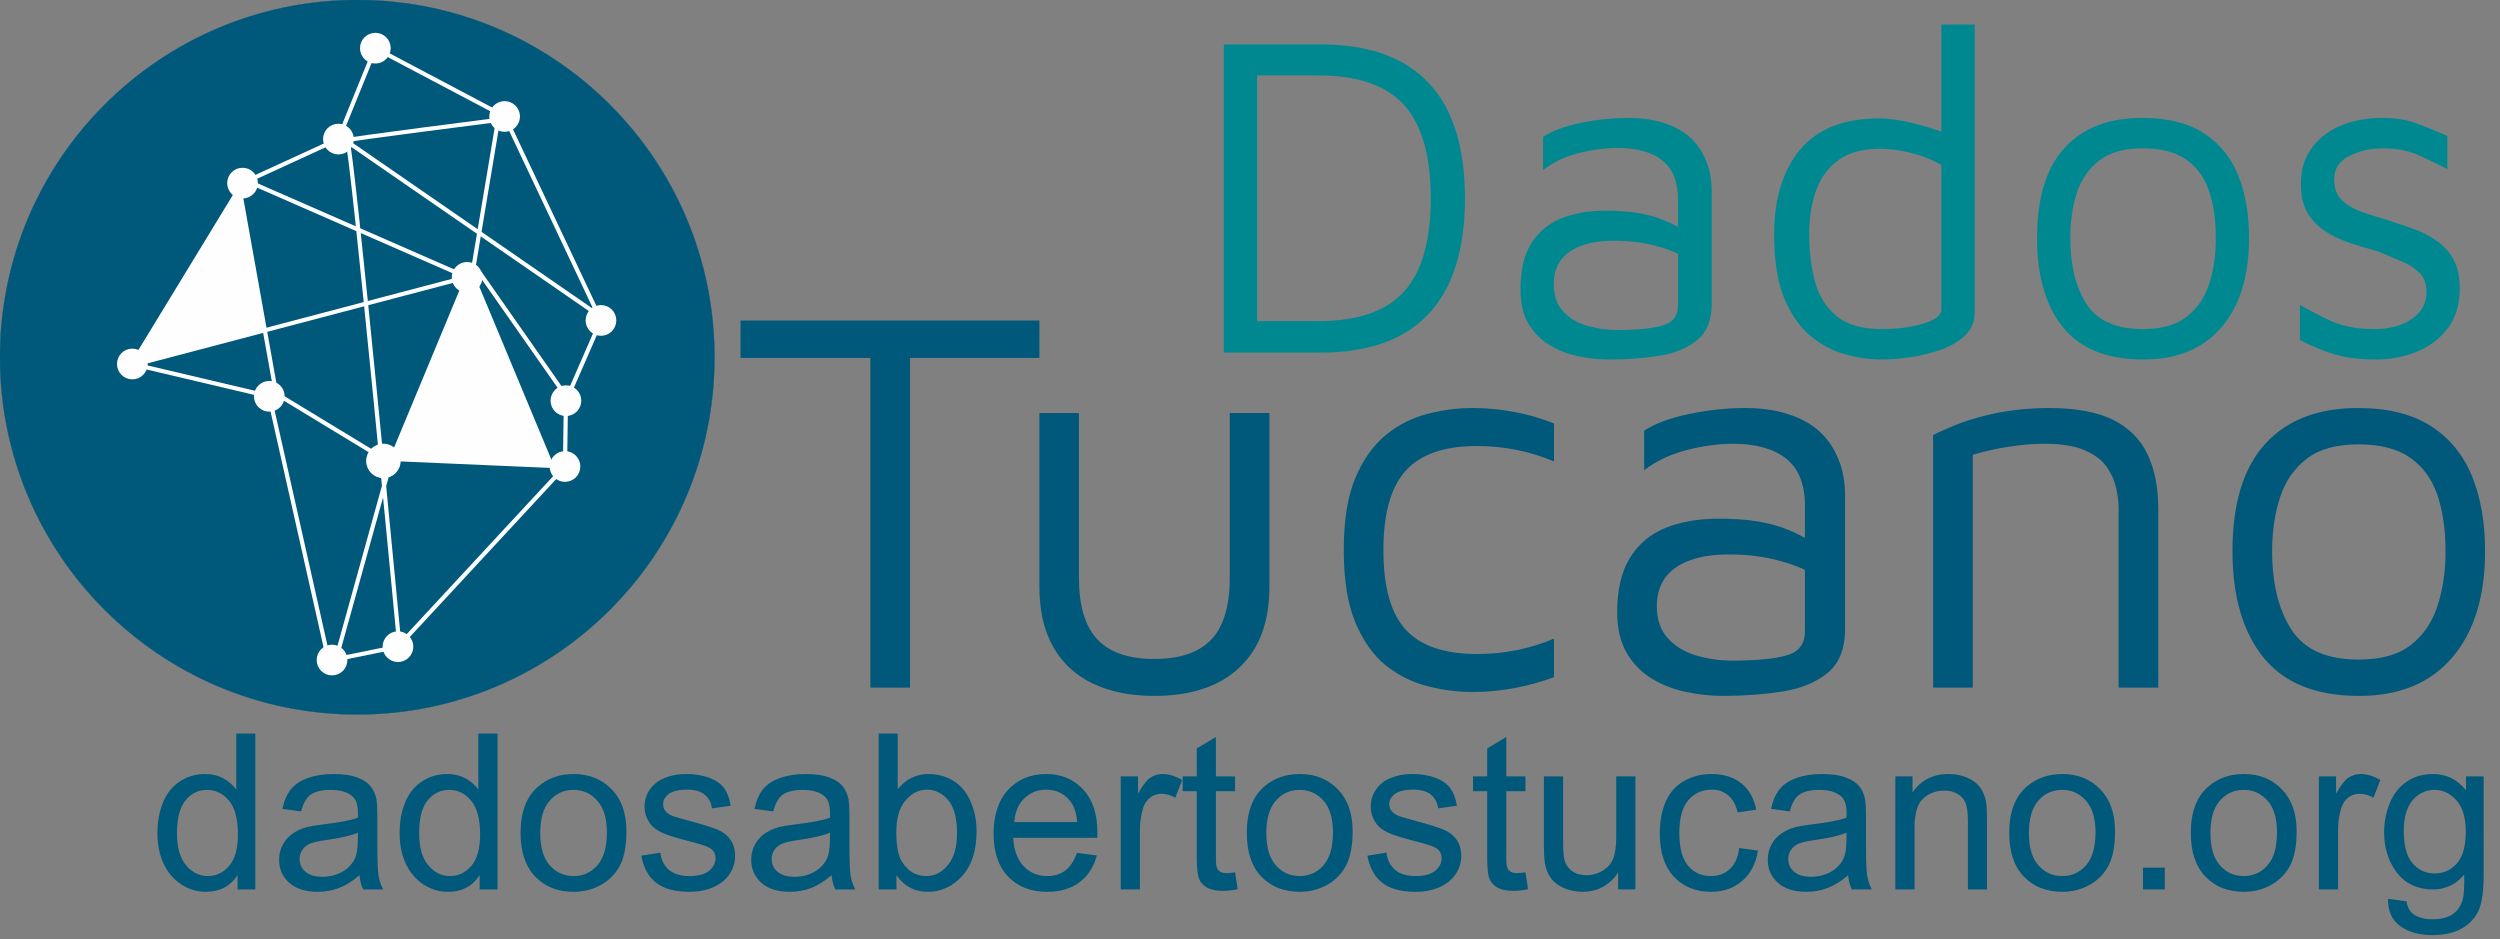 <?xml version="1.0" encoding="UTF-8"?>
<!DOCTYPE svg PUBLIC "-//W3C//DTD SVG 1.1//EN" "http://www.w3.org/Graphics/SVG/1.1/DTD/svg11.dtd">
<!-- Creator: CorelDRAW X7 -->
<svg xmlns="http://www.w3.org/2000/svg" xml:space="preserve" width="21120px" height="7933px" version="1.1" style="shape-rendering:geometricPrecision; text-rendering:geometricPrecision; image-rendering:optimizeQuality; fill-rule:evenodd; clip-rule:evenodd"
viewBox="0 0 21120 7933"
 xmlns:xlink="http://www.w3.org/1999/xlink">
 <rect x="0" y="0" width="21120" height="7933" fill="#808080" stroke="none"/>
 <defs>
  <style type="text/css">
   <![CDATA[
    .str2 {stroke:#FEFEFE;stroke-width:35.433}
    .str1 {stroke:#373435;stroke-width:35.433}
    .str0 {stroke:#00587A;stroke-width:2.362}
    .str3 {stroke:#008891;stroke-width:0.9}
    .fil1 {fill:none}
    .fil2 {fill:#FEFEFE}
    .fil0 {fill:#00587A}
    .fil3 {fill:#008891}
   ]]>
  </style>
 </defs>
 <g id="Camada_x0020_1">
  <g id="_3066113948608">
   <path class="fil0" d="M2007 7514l0 -121c-61,94 -150,141 -267,141 -76,0 -146,-21 -209,-63 -64,-42 -113,-100 -149,-175 -35,-75 -52,-161 -52,-259 0,-95 16,-181 47,-258 32,-78 80,-137 143,-178 63,-42 134,-62 213,-62 57,0 108,12 153,36 45,25 81,56 110,95l0 -473 161 0 0 1317 -150 0zm-512 -476c0,122 26,213 78,273 51,60 112,90 183,90 70,0 130,-28 180,-86 49,-58 74,-146 74,-264 0,-130 -25,-226 -75,-287 -51,-61 -113,-91 -187,-91 -72,0 -132,29 -180,88 -48,58 -73,151 -73,277zm1542 356c-60,51 -118,87 -174,108 -55,21 -115,32 -178,32 -105,0 -186,-26 -242,-77 -57,-51 -85,-116 -85,-195 0,-47 11,-90 32,-128 22,-39 49,-69 84,-93 34,-23 73,-41 116,-53 32,-8 80,-16 144,-24 131,-15 227,-34 289,-55 1,-23 1,-37 1,-42 0,-66 -15,-112 -46,-139 -41,-37 -103,-55 -185,-55 -76,0 -132,14 -168,40 -37,27 -64,74 -81,142l-158 -22c14,-68 38,-122 71,-164 33,-42 81,-74 143,-96 63,-23 135,-34 217,-34 82,0 148,9 200,29 51,19 88,43 112,72 24,29 41,66 51,110 5,28 8,78 8,149l0 215c0,149 3,244 10,284 6,41 20,79 39,116l-169 0c-16,-34 -27,-74 -31,-120zm-13 -359c-59,24 -147,45 -265,61 -67,10 -114,20 -141,32 -28,12 -49,30 -64,52 -15,23 -23,49 -23,77 0,43 16,79 49,107 33,29 81,43 144,43 62,0 117,-14 166,-41 48,-27 84,-64 107,-111 17,-36 26,-90 26,-161l1 -59zm1028 479l0 -121c-60,94 -149,141 -266,141 -76,0 -146,-21 -210,-63 -63,-42 -113,-100 -148,-175 -35,-75 -52,-161 -52,-259 0,-95 15,-181 47,-258 32,-78 79,-137 143,-178 63,-42 134,-62 212,-62 58,0 109,12 154,36 45,25 81,56 109,95l0 -473 162 0 0 1317 -151 0zm-511 -476c0,122 26,213 78,273 51,60 112,90 182,90 71,0 131,-28 181,-86 49,-58 74,-146 74,-264 0,-130 -25,-226 -76,-287 -50,-61 -112,-91 -186,-91 -72,0 -132,29 -181,88 -48,58 -72,151 -72,277zm857 -2c0,-176 49,-306 148,-391 82,-71 182,-106 300,-106 131,0 238,43 321,129 84,85 125,204 125,355 0,122 -18,219 -55,289 -37,70 -90,125 -161,164 -70,39 -147,58 -230,58 -134,0 -242,-43 -324,-128 -83,-86 -124,-209 -124,-370zm166 1c0,122 27,213 80,273 54,61 121,91 202,91 80,0 147,-30 201,-91 53,-61 80,-154 80,-279 0,-117 -27,-206 -81,-267 -54,-61 -120,-91 -200,-91 -81,0 -148,30 -202,91 -53,60 -80,151 -80,273zm854 192l160 -26c8,64 34,113 75,147 41,34 98,51 172,51 74,0 130,-15 166,-45 36,-30 54,-66 54,-106 0,-37 -16,-66 -49,-86 -22,-15 -78,-33 -165,-55 -119,-30 -200,-56 -246,-78 -46,-22 -81,-52 -104,-90 -24,-39 -36,-81 -36,-128 0,-42 10,-82 29,-118 20,-36 46,-66 80,-90 25,-18 59,-34 102,-47 44,-13 90,-19 140,-19 75,0 140,11 197,32 56,22 98,51 125,88 27,37 45,86 55,148l-158 22c-7,-49 -28,-88 -62,-116 -34,-28 -83,-42 -146,-42 -73,0 -126,13 -158,37 -32,25 -47,53 -47,86 0,21 6,40 19,57 13,17 34,31 62,43 16,6 64,20 143,41 114,31 193,56 239,75 45,19 81,48 106,85 26,37 39,83 39,138 0,53 -15,104 -47,152 -32,47 -77,84 -136,110 -59,26 -127,39 -201,39 -124,0 -219,-26 -284,-77 -65,-52 -106,-128 -124,-228zm1607 165c-60,51 -118,87 -173,108 -56,21 -115,32 -179,32 -105,0 -186,-26 -242,-77 -56,-51 -85,-116 -85,-195 0,-47 11,-90 32,-128 22,-39 50,-69 84,-93 35,-23 73,-41 116,-53 32,-8 80,-16 144,-24 131,-15 228,-34 289,-55 1,-23 1,-37 1,-42 0,-66 -15,-112 -46,-139 -41,-37 -103,-55 -184,-55 -77,0 -133,14 -169,40 -37,27 -63,74 -81,142l-158 -22c14,-68 38,-122 71,-164 33,-42 81,-74 144,-96 62,-23 134,-34 217,-34 81,0 148,9 199,29 51,19 88,43 112,72 24,29 41,66 51,110 5,28 8,78 8,149l0 215c0,149 3,244 10,284 6,41 20,79 39,116l-169 0c-16,-34 -26,-74 -31,-120zm-13 -359c-59,24 -147,45 -265,61 -67,10 -114,20 -141,32 -28,12 -49,30 -64,52 -15,23 -23,49 -23,77 0,43 16,79 49,107 33,29 81,43 144,43 62,0 117,-14 166,-41 49,-27 84,-64 107,-111 18,-36 26,-90 26,-161l1 -59zm561 479l-150 0 0 -1317 161 0 0 470c69,-86 156,-128 262,-128 58,0 114,12 167,35 52,24 95,57 129,100 34,43 60,94 79,155 20,60 29,124 29,193 0,163 -40,289 -121,378 -81,89 -178,134 -291,134 -112,0 -201,-47 -265,-141l0 121zm-1 -485c0,114 15,197 46,248 51,83 120,124 206,124 71,0 132,-30 183,-92 52,-61 78,-152 78,-274 0,-124 -25,-216 -74,-275 -50,-59 -109,-89 -179,-89 -71,0 -132,31 -183,92 -52,62 -77,150 -77,266zm1526 176l168 22c-26,97 -75,173 -146,226 -71,54 -162,81 -273,81 -139,0 -249,-43 -331,-129 -81,-85 -122,-206 -122,-361 0,-160 41,-284 123,-372 83,-89 190,-133 321,-133 128,0 231,43 312,130 81,87 121,209 121,366 0,9 0,24 -1,43l-711 0c7,104 36,185 89,240 53,56 120,83 199,83 59,0 110,-15 152,-46 42,-32 75,-82 99,-150zm-529 -260l531 0c-7,-80 -27,-140 -61,-180 -51,-62 -118,-94 -200,-94 -74,0 -136,25 -187,75 -50,49 -78,116 -83,199zm899 569l0 -955 146 0 0 146c37,-67 71,-112 103,-134 31,-21 66,-32 103,-32 55,0 111,17 167,51l-58 149c-39,-22 -78,-33 -117,-33 -36,0 -67,11 -95,32 -28,21 -48,51 -60,88 -18,58 -27,121 -27,189l0 499 -162 0zm966 -145l22 143c-45,10 -86,14 -122,14 -58,0 -104,-9 -136,-27 -32,-19 -55,-43 -68,-74 -13,-30 -20,-94 -20,-191l0 -550 -119 0 0 -125 119 0 0 -236 162 -97 0 333 162 0 0 125 -162 0 0 559c0,47 3,76 9,89 5,14 14,24 27,32 13,8 31,12 55,12 18,0 42,-2 71,-7zm99 -333c0,-176 49,-306 147,-391 82,-71 182,-106 300,-106 131,0 239,43 322,129 83,85 125,204 125,355 0,122 -19,219 -56,289 -36,70 -90,125 -160,164 -71,39 -148,58 -231,58 -133,0 -241,-43 -324,-128 -82,-86 -123,-209 -123,-370zm165 1c0,122 27,213 80,273 54,61 121,91 202,91 81,0 147,-30 201,-91 53,-61 80,-154 80,-279 0,-117 -27,-206 -80,-267 -54,-61 -121,-91 -201,-91 -81,0 -148,30 -202,91 -53,60 -80,151 -80,273zm854 192l160 -26c9,64 34,113 75,147 41,34 99,51 172,51 75,0 130,-15 166,-45 36,-30 54,-66 54,-106 0,-37 -16,-66 -48,-86 -23,-15 -78,-33 -166,-55 -118,-30 -200,-56 -246,-78 -46,-22 -80,-52 -104,-90 -23,-39 -35,-81 -35,-128 0,-42 9,-82 29,-118 19,-36 46,-66 79,-90 25,-18 60,-34 103,-47 43,-13 90,-19 139,-19 75,0 141,11 197,32 57,22 98,51 125,88 27,37 46,86 56,148l-158 22c-7,-49 -28,-88 -62,-116 -35,-28 -83,-42 -146,-42 -74,0 -127,13 -159,37 -31,25 -47,53 -47,86 0,21 6,40 20,57 13,17 33,31 61,43 17,6 64,20 143,41 114,31 194,56 239,75 45,19 81,48 107,85 26,37 39,83 39,138 0,53 -16,104 -48,152 -31,47 -76,84 -136,110 -59,26 -126,39 -201,39 -124,0 -219,-26 -284,-77 -65,-52 -106,-128 -124,-228zm1335 140l22 143c-45,10 -86,14 -121,14 -59,0 -104,-9 -137,-27 -32,-19 -55,-43 -68,-74 -13,-30 -19,-94 -19,-191l0 -550 -120 0 0 -125 120 0 0 -236 161 -97 0 333 162 0 0 125 -162 0 0 559c0,47 3,76 9,89 5,14 15,24 28,32 12,8 31,12 55,12 17,0 41,-2 70,-7zm783 145l0 -142c-74,108 -174,162 -302,162 -56,0 -108,-11 -157,-32 -49,-22 -85,-49 -108,-82 -24,-32 -40,-72 -50,-119 -6,-32 -10,-83 -10,-151l0 -591 162 0 0 528c0,85 3,142 10,171 10,42 31,75 65,100 32,24 73,36 121,36 49,0 94,-12 136,-37 43,-25 73,-59 90,-101 18,-43 27,-105 27,-187l0 -510 162 0 0 955 -146 0zm1023 -350l158 22c-17,109 -61,194 -133,256 -71,61 -159,92 -263,92 -130,0 -235,-43 -314,-128 -80,-85 -119,-207 -119,-366 0,-103 17,-193 51,-270 34,-77 86,-135 156,-173 69,-39 145,-58 227,-58 104,0 189,26 254,78 66,53 108,127 127,223l-157 24c-15,-64 -41,-112 -79,-144 -38,-32 -84,-49 -138,-49 -82,0 -148,29 -199,88 -51,58 -77,150 -77,276 0,129 25,221 74,279 49,58 113,87 192,87 64,0 117,-19 159,-58 43,-38 70,-98 81,-179zm920 230c-60,51 -118,87 -174,108 -55,21 -115,32 -178,32 -105,0 -186,-26 -242,-77 -57,-51 -85,-116 -85,-195 0,-47 11,-90 32,-128 21,-39 49,-69 84,-93 34,-23 73,-41 116,-53 32,-8 80,-16 144,-24 131,-15 227,-34 289,-55 1,-23 1,-37 1,-42 0,-66 -15,-112 -46,-139 -41,-37 -103,-55 -185,-55 -76,0 -132,14 -168,40 -37,27 -64,74 -81,142l-158 -22c14,-68 38,-122 71,-164 33,-42 81,-74 143,-96 63,-23 135,-34 217,-34 82,0 148,9 200,29 50,19 88,43 112,72 24,29 41,66 51,110 5,28 8,78 8,149l0 215c0,149 3,244 10,284 6,41 20,79 39,116l-169 0c-16,-34 -27,-74 -31,-120zm-13 -359c-59,24 -147,45 -265,61 -67,10 -114,20 -142,32 -27,12 -48,30 -63,52 -15,23 -23,49 -23,77 0,43 16,79 49,107 33,29 81,43 144,43 62,0 117,-14 166,-41 48,-27 84,-64 107,-111 17,-36 26,-90 26,-161l1 -59zm412 479l0 -955 145 0 0 136c70,-104 172,-156 304,-156 57,0 110,10 158,31 48,20 84,48 108,81 24,33 41,73 51,119 5,30 8,83 8,158l0 586 -161 0 0 -580c0,-66 -7,-116 -19,-148 -13,-33 -35,-59 -67,-78 -32,-20 -69,-29 -112,-29 -69,0 -128,21 -178,65 -50,44 -75,127 -75,249l0 521 -162 0zm962 -478c0,-176 49,-306 148,-391 82,-71 182,-106 300,-106 131,0 238,43 321,129 83,85 125,204 125,355 0,122 -18,219 -55,289 -37,70 -90,125 -161,164 -70,39 -147,58 -230,58 -134,0 -242,-43 -324,-128 -83,-86 -124,-209 -124,-370zm166 1c0,122 27,213 80,273 54,61 121,91 202,91 80,0 147,-30 201,-91 53,-61 80,-154 80,-279 0,-117 -27,-206 -81,-267 -54,-61 -120,-91 -200,-91 -81,0 -148,30 -202,91 -53,60 -80,151 -80,273zm964 477l0 -184 184 0 0 184 -184 0zm404 -478c0,-176 49,-306 148,-391 81,-71 182,-106 300,-106 131,0 238,43 321,129 83,85 125,204 125,355 0,122 -18,219 -55,289 -37,70 -91,125 -161,164 -70,39 -147,58 -230,58 -134,0 -242,-43 -324,-128 -83,-86 -124,-209 -124,-370zm166 1c0,122 26,213 80,273 53,61 120,91 202,91 80,0 147,-30 200,-91 54,-61 80,-154 80,-279 0,-117 -26,-206 -80,-267 -54,-61 -121,-91 -200,-91 -82,0 -149,30 -202,91 -54,60 -80,151 -80,273zm916 477l0 -955 145 0 0 146c37,-67 72,-112 103,-134 32,-21 66,-32 104,-32 55,0 110,17 167,51l-58 149c-39,-22 -79,-33 -118,-33 -35,0 -67,11 -95,32 -27,21 -47,51 -59,88 -18,58 -27,121 -27,189l0 499 -162 0zm584 79l157 22c6,48 25,83 55,106 40,30 95,45 164,45 75,0 133,-15 174,-45 40,-30 68,-72 82,-126 9,-32 13,-101 12,-206 -71,83 -159,125 -264,125 -131,0 -233,-48 -305,-142 -72,-95 -108,-208 -108,-340 0,-91 17,-175 50,-252 32,-77 80,-136 143,-178 62,-42 136,-63 221,-63 112,0 205,46 278,138l0 -118 149 0 0 824c0,149 -15,254 -46,316 -30,62 -78,111 -143,147 -66,36 -146,54 -242,54 -114,0 -205,-26 -275,-77 -70,-51 -104,-128 -102,-230zm133 -573c0,125 25,216 74,273 50,58 113,86 187,86 75,0 137,-28 188,-85 50,-57 75,-147 75,-269 0,-116 -26,-204 -78,-263 -52,-59 -114,-89 -187,-89 -72,0 -133,29 -184,87 -50,59 -75,145 -75,260z"/>
   <circle class="fil0 str0" cx="3018" cy="3018" r="3018"/>
   <g>
    <line class="fil1 str1" x1="4051" y1="2303" x2="4833" y2= "3420" />
    <circle class="fil2 str2" cx="4263" cy="984" r="112"/>
    <circle class="fil2 str2" cx="2805" cy="5576" r="112"/>
    <circle class="fil2 str2" cx="2049" cy="1547" r="112"/>
    <circle class="fil2 str2" cx="4781" cy="3385" r="112"/>
    <circle class="fil2 str2" cx="4773" cy="3941" r="112"/>
    <circle class="fil2 str2" cx="2275" cy="3348" r="112"/>
    <circle class="fil2 str2" cx="1118" cy="3075" r="112"/>
    <circle class="fil2 str2" cx="5077" cy="2707" r="112"/>
    <circle class="fil2 str2" cx="3171" cy="407" r="112"/>
    <circle class="fil2 str2" cx="2859" cy="1175" r="112"/>
    <circle class="fil2 str2" cx="3362" cy="5463" r="112"/>
    <circle class="fil2 str2" cx="3946" cy="2343" r="112"/>
    <circle class="fil2 str2" cx="3239" cy="3894" r="128"/>
    <polyline class="fil1 str2" points="2805,5576 3362,5463 4773,3941 4781,3385 5077,2707 4263,984 3171,407 2859,1175 2049,1547 1118,3075 2275,3348 2781,5599 "/>
    <path class="fil1 str2" d="M2805 5688l502 -1808 639 -1537 -1941 -850 328 1832 904 549 1424 62 -672 -1613 219 -1310c0,0 -1313,167 -1275,172 38,5 448,4342 448,4342"/>
    <line class="fil1 str2" x1="3863" y1="2362" x2="1046" y2= "3104" />
    <line class="fil1 str2" x1="5145" y1="2724" x2="2899" y2= "1173" />
    <line class="fil1 str2" x1="4051" y1="2303" x2="4833" y2= "3420" />
    <polygon class="fil2 str2" points="1200,2975 1241,3035 2215,2777 2020,1674 1996,1667 "/>
    <path class="fil2 str2" d="M3358 3807c15,14 22,33 23,55 418,19 836,37 1254,55 -205,-490 -409,-979 -613,-1469 -37,24 -73,30 -109,21 -185,446 -370,892 -555,1338z"/>
   </g>
   <g>
    <path class="fil3" d="M10339 2979l0 -2604 815 0c406,0 712,109 916,326 204,217 306,542 306,974 0,432 -102,757 -306,976 -204,219 -510,328 -916,328l-815 0zm281 -266l515 0c333,0 575,-83 726,-249 151,-167 226,-430 226,-789 0,-359 -75,-622 -226,-788 -151,-167 -393,-250 -726,-250l-515 0 0 2076zm2974 324c-86,0 -172,-9 -259,-27 -88,-18 -168,-49 -242,-94 -75,-44 -134,-104 -180,-181 -46,-77 -68,-174 -68,-291 0,-161 30,-291 91,-388 62,-98 146,-168 254,-211 108,-43 232,-65 373,-65 107,0 199,7 277,20 78,13 148,32 209,57 61,24 116,52 166,83l54 258c-59,-44 -146,-83 -259,-115 -113,-33 -238,-49 -373,-49 -164,0 -290,31 -379,94 -88,62 -132,153 -132,273 0,96 26,173 80,230 53,58 121,98 203,121 82,24 166,36 251,36 170,0 298,-13 385,-38 87,-24 131,-81 131,-169l0 -894c0,-151 -44,-262 -133,-332 -88,-70 -215,-105 -379,-105 -104,0 -214,15 -329,44 -116,30 -216,78 -299,143l0 -281c81,-52 189,-92 324,-119 135,-28 267,-41 394,-41 86,0 165,8 238,25 73,17 138,42 195,74 58,33 106,75 147,125 40,51 71,110 94,176 22,66 33,141 33,224l0 945c0,138 -41,241 -123,308 -82,68 -189,112 -320,133 -132,21 -273,31 -424,31zm2299 0c-93,0 -192,-13 -296,-41 -104,-27 -203,-78 -295,-152 -92,-74 -168,-181 -227,-320 -58,-139 -87,-321 -87,-544 0,-302 73,-541 220,-717 147,-175 370,-263 670,-263 57,0 125,8 203,23 78,16 154,35 230,59 75,23 138,48 187,74l-97 97 0 -1046 281 0 0 2436c0,73 -26,135 -76,186 -51,50 -117,91 -197,121 -81,29 -167,52 -258,66 -91,14 -177,21 -258,21zm4 -257c136,0 253,-16 353,-47 101,-31 151,-70 151,-117l0 -1222c-81,-47 -167,-81 -260,-103 -92,-23 -180,-34 -263,-34 -141,0 -255,31 -342,92 -87,61 -151,146 -191,254 -40,108 -61,233 -61,377 0,140 16,271 47,392 31,121 91,219 180,295 88,75 217,113 386,113zm2210 257c-305,0 -531,-90 -678,-271 -147,-181 -220,-433 -220,-755 0,-339 77,-592 232,-761 155,-170 374,-254 658,-254 211,0 382,42 515,127 133,84 230,203 293,355 62,152 93,330 93,533 0,320 -77,571 -232,753 -155,182 -375,273 -661,273zm-4 -257c158,0 282,-35 370,-104 89,-69 152,-161 190,-277 38,-116 56,-245 56,-388 0,-154 -19,-287 -58,-400 -39,-114 -104,-201 -193,-264 -90,-62 -212,-94 -365,-94 -156,0 -279,34 -367,102 -89,68 -152,158 -190,271 -37,113 -56,242 -56,385 0,229 45,414 136,556 92,142 250,213 477,213zm1975 257c-141,0 -258,-14 -353,-43 -95,-28 -194,-69 -295,-121l0 -296c81,44 152,82 215,113 62,31 126,54 191,68 65,15 139,22 222,22 130,0 236,-29 318,-86 82,-57 123,-132 123,-223 0,-73 -20,-128 -60,-168 -40,-39 -92,-71 -154,-97 -63,-26 -128,-53 -195,-82 -76,-21 -152,-44 -229,-68 -77,-25 -147,-58 -211,-98 -63,-40 -115,-92 -154,-156 -39,-64 -58,-146 -58,-248 0,-99 20,-183 60,-254 40,-70 93,-128 158,-173 65,-46 138,-79 219,-100 81,-21 161,-31 242,-31 117,0 217,15 300,47 84,31 170,66 258,105l0 281c-99,-52 -187,-94 -265,-127 -78,-32 -171,-49 -278,-49 -106,0 -202,22 -286,65 -85,43 -127,109 -127,197 0,73 21,131 64,174 43,43 100,76 170,101 70,25 146,49 226,72 65,21 133,44 203,69 71,24 136,57 195,97 60,41 109,93 147,158 38,65 56,149 56,250 0,138 -35,252 -105,342 -70,90 -159,155 -267,197 -108,42 -218,62 -330,62z"/>
    <path class="fil0" d="M7353 5809l0 -2785 -1097 0 0 -316 2525 0 0 316 -1093 0 0 2785 -335 0zm2399 70c-204,0 -379,-36 -525,-107 -146,-71 -256,-175 -332,-312 -76,-136 -114,-303 -114,-502l0 -1469 334 0 0 1395c0,235 52,408 156,518 104,110 264,165 481,165 217,0 378,-55 482,-165 103,-110 155,-283 155,-518l0 -1395 335 0 0 1469c0,295 -84,522 -253,681 -169,160 -409,240 -719,240zm2688 -33c-124,0 -251,-16 -379,-49 -129,-32 -247,-91 -354,-176 -106,-85 -192,-207 -258,-365 -65,-158 -97,-361 -97,-609 0,-248 32,-450 97,-607 66,-157 152,-278 258,-365 107,-87 225,-146 354,-179 128,-33 255,-49 379,-49 118,0 235,11 351,33 116,21 228,54 337,97l0 321c-102,-43 -208,-76 -316,-97 -109,-22 -220,-33 -335,-33 -276,0 -477,70 -602,209 -126,140 -188,363 -188,670 0,310 62,534 188,672 125,137 326,206 602,206 115,0 226,-10 335,-32 108,-22 214,-54 316,-98l0 326c-109,40 -221,71 -337,93 -116,21 -233,32 -351,32zm2115 33c-102,0 -205,-11 -309,-33 -104,-21 -200,-59 -288,-111 -89,-53 -160,-125 -214,-217 -54,-91 -82,-206 -82,-346 0,-192 37,-346 110,-463 73,-116 173,-199 302,-251 129,-51 277,-76 444,-76 127,0 237,7 330,23 93,15 176,38 249,67 73,30 139,63 197,100l65 307c-71,-53 -174,-98 -309,-137 -135,-39 -283,-58 -444,-58 -195,0 -345,37 -451,112 -105,74 -158,182 -158,325 0,115 32,206 96,274 63,68 144,116 241,144 98,28 198,42 300,42 202,0 354,-14 458,-44 104,-29 156,-97 156,-202l0 -1065c0,-180 -53,-311 -158,-395 -106,-84 -256,-126 -451,-126 -124,0 -255,18 -393,54 -138,36 -256,92 -356,170l0 -335c96,-62 225,-109 386,-142 161,-33 318,-49 470,-49 102,0 197,10 283,30 87,21 165,50 233,89 68,39 126,88 174,149 48,60 85,130 112,209 26,79 39,168 39,267l0 1125c0,164 -49,287 -146,368 -98,80 -225,133 -381,158 -157,24 -325,37 -505,37zm1776 -2204c75,-37 151,-70 230,-100 79,-29 160,-53 242,-72 82,-19 166,-33 251,-42 85,-9 171,-14 258,-14 226,0 406,34 540,100 133,67 230,164 290,291 61,127 91,280 91,460l0 1511 -335 0 0 -1511c0,-56 -7,-115 -21,-177 -14,-62 -41,-121 -81,-179 -41,-57 -103,-103 -186,-139 -84,-36 -196,-54 -335,-54 -96,0 -195,8 -298,24 -102,15 -206,38 -311,69l0 1967 -335 0 0 -2134zm3599 2204c-363,0 -632,-108 -807,-323 -175,-216 -263,-516 -263,-900 0,-403 93,-705 277,-907 184,-201 446,-302 783,-302 252,0 456,51 614,151 158,101 274,242 349,423 74,182 111,393 111,635 0,381 -92,680 -276,897 -185,217 -447,326 -788,326zm-5 -307c189,0 336,-41 442,-123 105,-82 180,-192 225,-330 45,-138 68,-293 68,-463 0,-183 -24,-342 -70,-477 -47,-134 -123,-239 -230,-313 -107,-75 -252,-112 -435,-112 -186,0 -332,40 -437,121 -105,81 -180,188 -225,323 -45,135 -68,288 -68,458 0,273 54,494 163,663 108,168 297,253 567,253z"/>
    <path class="fil3 str3" d="M14174 1918c0,0 3,-1 3,-1l38 21 68 259 -20 10 -85 -59 -6 -12 -2 -216 4 -2z"/>
    <path class="fil0 str0" d="M15242 4547c1,1 13,-6 13,-6l45 26 74 319c0,0 -45,-2 -48,-2 -3,-1 -72,-58 -72,-58l-14 -29c0,0 2,-250 2,-250z"/>
    <path class="fil3 str3" d="M16398 1114c1,0 5,-3 5,-3 0,0 130,38 128,37 -2,-1 -126,121 -126,121l-28 -38 17 -115 4 -2z"/>
   </g>
  </g>
 </g>
</svg>
